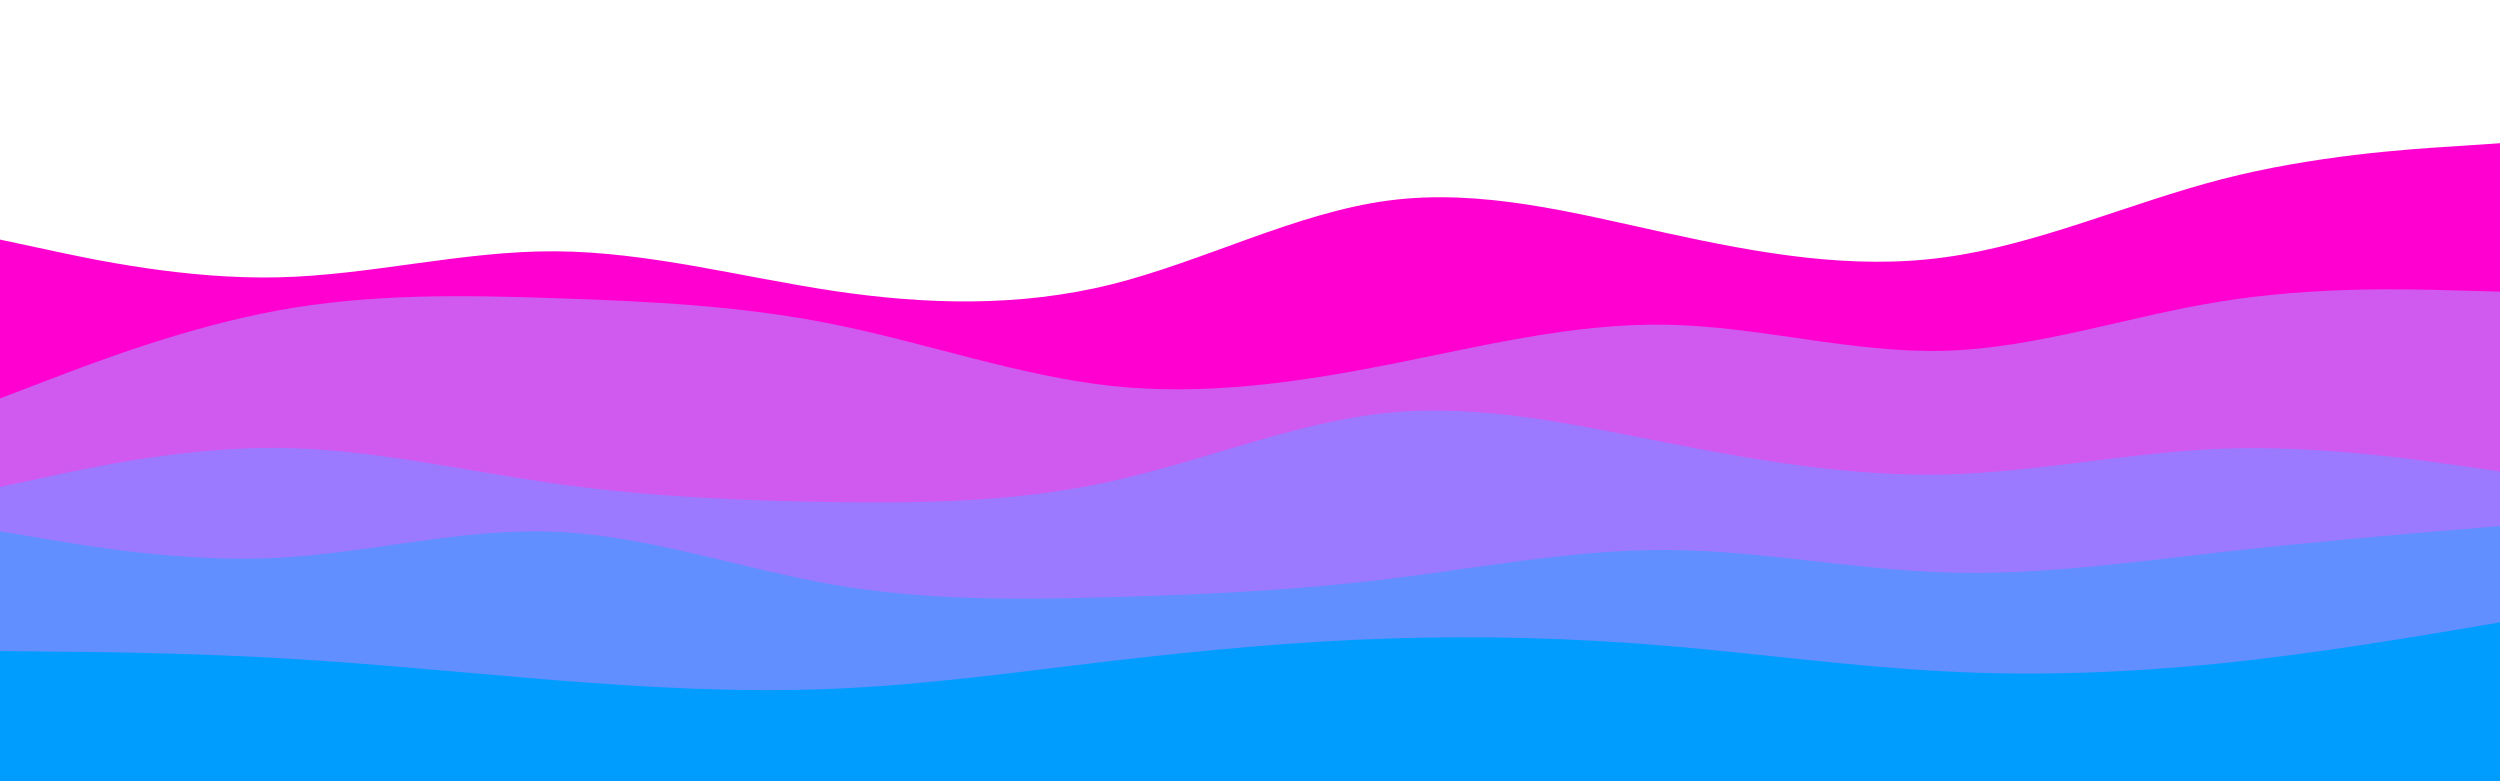 <svg id="visual" viewBox="0 0 960 300" width="960" height="300" xmlns="http://www.w3.org/2000/svg" xmlns:xlink="http://www.w3.org/1999/xlink" version="1.1"><path d="M0 92L17.8 95.8C35.7 99.7 71.3 107.3 106.8 106.5C142.3 105.7 177.7 96.3 213.2 96.5C248.7 96.7 284.3 106.3 320 111.7C355.7 117 391.3 118 426.8 109.2C462.3 100.3 497.7 81.7 533.2 77C568.7 72.3 604.3 81.7 640 89.5C675.7 97.3 711.3 103.7 746.8 98.8C782.3 94 817.7 78 853.2 68.8C888.7 59.7 924.3 57.3 942.2 56.2L960 55L960 301L942.2 301C924.3 301 888.7 301 853.2 301C817.7 301 782.3 301 746.8 301C711.3 301 675.7 301 640 301C604.3 301 568.7 301 533.2 301C497.7 301 462.3 301 426.8 301C391.3 301 355.7 301 320 301C284.3 301 248.7 301 213.2 301C177.7 301 142.3 301 106.8 301C71.3 301 35.7 301 17.8 301L0 301Z" fill="#ff00d0"></path><path d="M0 153L17.8 146.2C35.7 139.3 71.3 125.7 106.8 119.2C142.3 112.7 177.7 113.3 213.2 114.5C248.7 115.7 284.3 117.3 320 124.5C355.7 131.7 391.3 144.3 426.8 148.2C462.3 152 497.7 147 533.2 140C568.7 133 604.3 124 640 124.7C675.7 125.3 711.3 135.7 746.8 134.7C782.3 133.7 817.7 121.3 853.2 115.7C888.7 110 924.3 111 942.2 111.5L960 112L960 301L942.2 301C924.3 301 888.7 301 853.2 301C817.7 301 782.3 301 746.8 301C711.3 301 675.7 301 640 301C604.3 301 568.7 301 533.2 301C497.7 301 462.3 301 426.8 301C391.3 301 355.7 301 320 301C284.3 301 248.7 301 213.2 301C177.7 301 142.3 301 106.8 301C71.3 301 35.7 301 17.8 301L0 301Z" fill="#d059f0"></path><path d="M0 187L17.8 183.2C35.7 179.3 71.3 171.7 106.8 172C142.3 172.3 177.7 180.7 213.2 185.7C248.7 190.7 284.3 192.3 320 192.8C355.7 193.3 391.3 192.7 426.8 184.8C462.3 177 497.7 162 533.2 158.5C568.7 155 604.3 163 640 170C675.7 177 711.3 183 746.8 182.2C782.3 181.3 817.7 173.7 853.2 172.3C888.7 171 924.3 176 942.2 178.5L960 181L960 301L942.2 301C924.3 301 888.7 301 853.2 301C817.7 301 782.3 301 746.8 301C711.3 301 675.7 301 640 301C604.3 301 568.7 301 533.2 301C497.7 301 462.3 301 426.8 301C391.3 301 355.7 301 320 301C284.3 301 248.7 301 213.2 301C177.7 301 142.3 301 106.8 301C71.3 301 35.7 301 17.8 301L0 301Z" fill="#9b7aff"></path><path d="M0 204L17.8 207C35.7 210 71.3 216 106.8 214.2C142.3 212.3 177.7 202.7 213.2 204.2C248.7 205.7 284.3 218.3 320 224.5C355.7 230.7 391.3 230.3 426.8 229.3C462.3 228.3 497.7 226.7 533.2 222.3C568.7 218 604.3 211 640 211.2C675.7 211.3 711.3 218.7 746.8 219.8C782.3 221 817.7 216 853.2 212C888.7 208 924.3 205 942.2 203.5L960 202L960 301L942.2 301C924.3 301 888.7 301 853.2 301C817.7 301 782.3 301 746.8 301C711.3 301 675.7 301 640 301C604.3 301 568.7 301 533.2 301C497.7 301 462.3 301 426.8 301C391.3 301 355.7 301 320 301C284.3 301 248.7 301 213.2 301C177.7 301 142.3 301 106.8 301C71.3 301 35.7 301 17.8 301L0 301Z" fill="#618fff"></path><path d="M0 250L17.8 250.2C35.7 250.3 71.3 250.7 106.8 252.7C142.3 254.7 177.7 258.3 213.2 261.2C248.7 264 284.3 266 320 264.5C355.7 263 391.3 258 426.8 253.8C462.3 249.7 497.7 246.3 533.2 245.2C568.7 244 604.3 245 640 248C675.7 251 711.3 256 746.8 257.8C782.3 259.7 817.7 258.3 853.2 254.7C888.7 251 924.3 245 942.2 242L960 239L960 301L942.2 301C924.3 301 888.7 301 853.2 301C817.7 301 782.3 301 746.8 301C711.3 301 675.7 301 640 301C604.3 301 568.7 301 533.2 301C497.7 301 462.3 301 426.8 301C391.3 301 355.7 301 320 301C284.3 301 248.7 301 213.2 301C177.7 301 142.3 301 106.8 301C71.3 301 35.7 301 17.8 301L0 301Z" fill="#009dff"></path></svg>